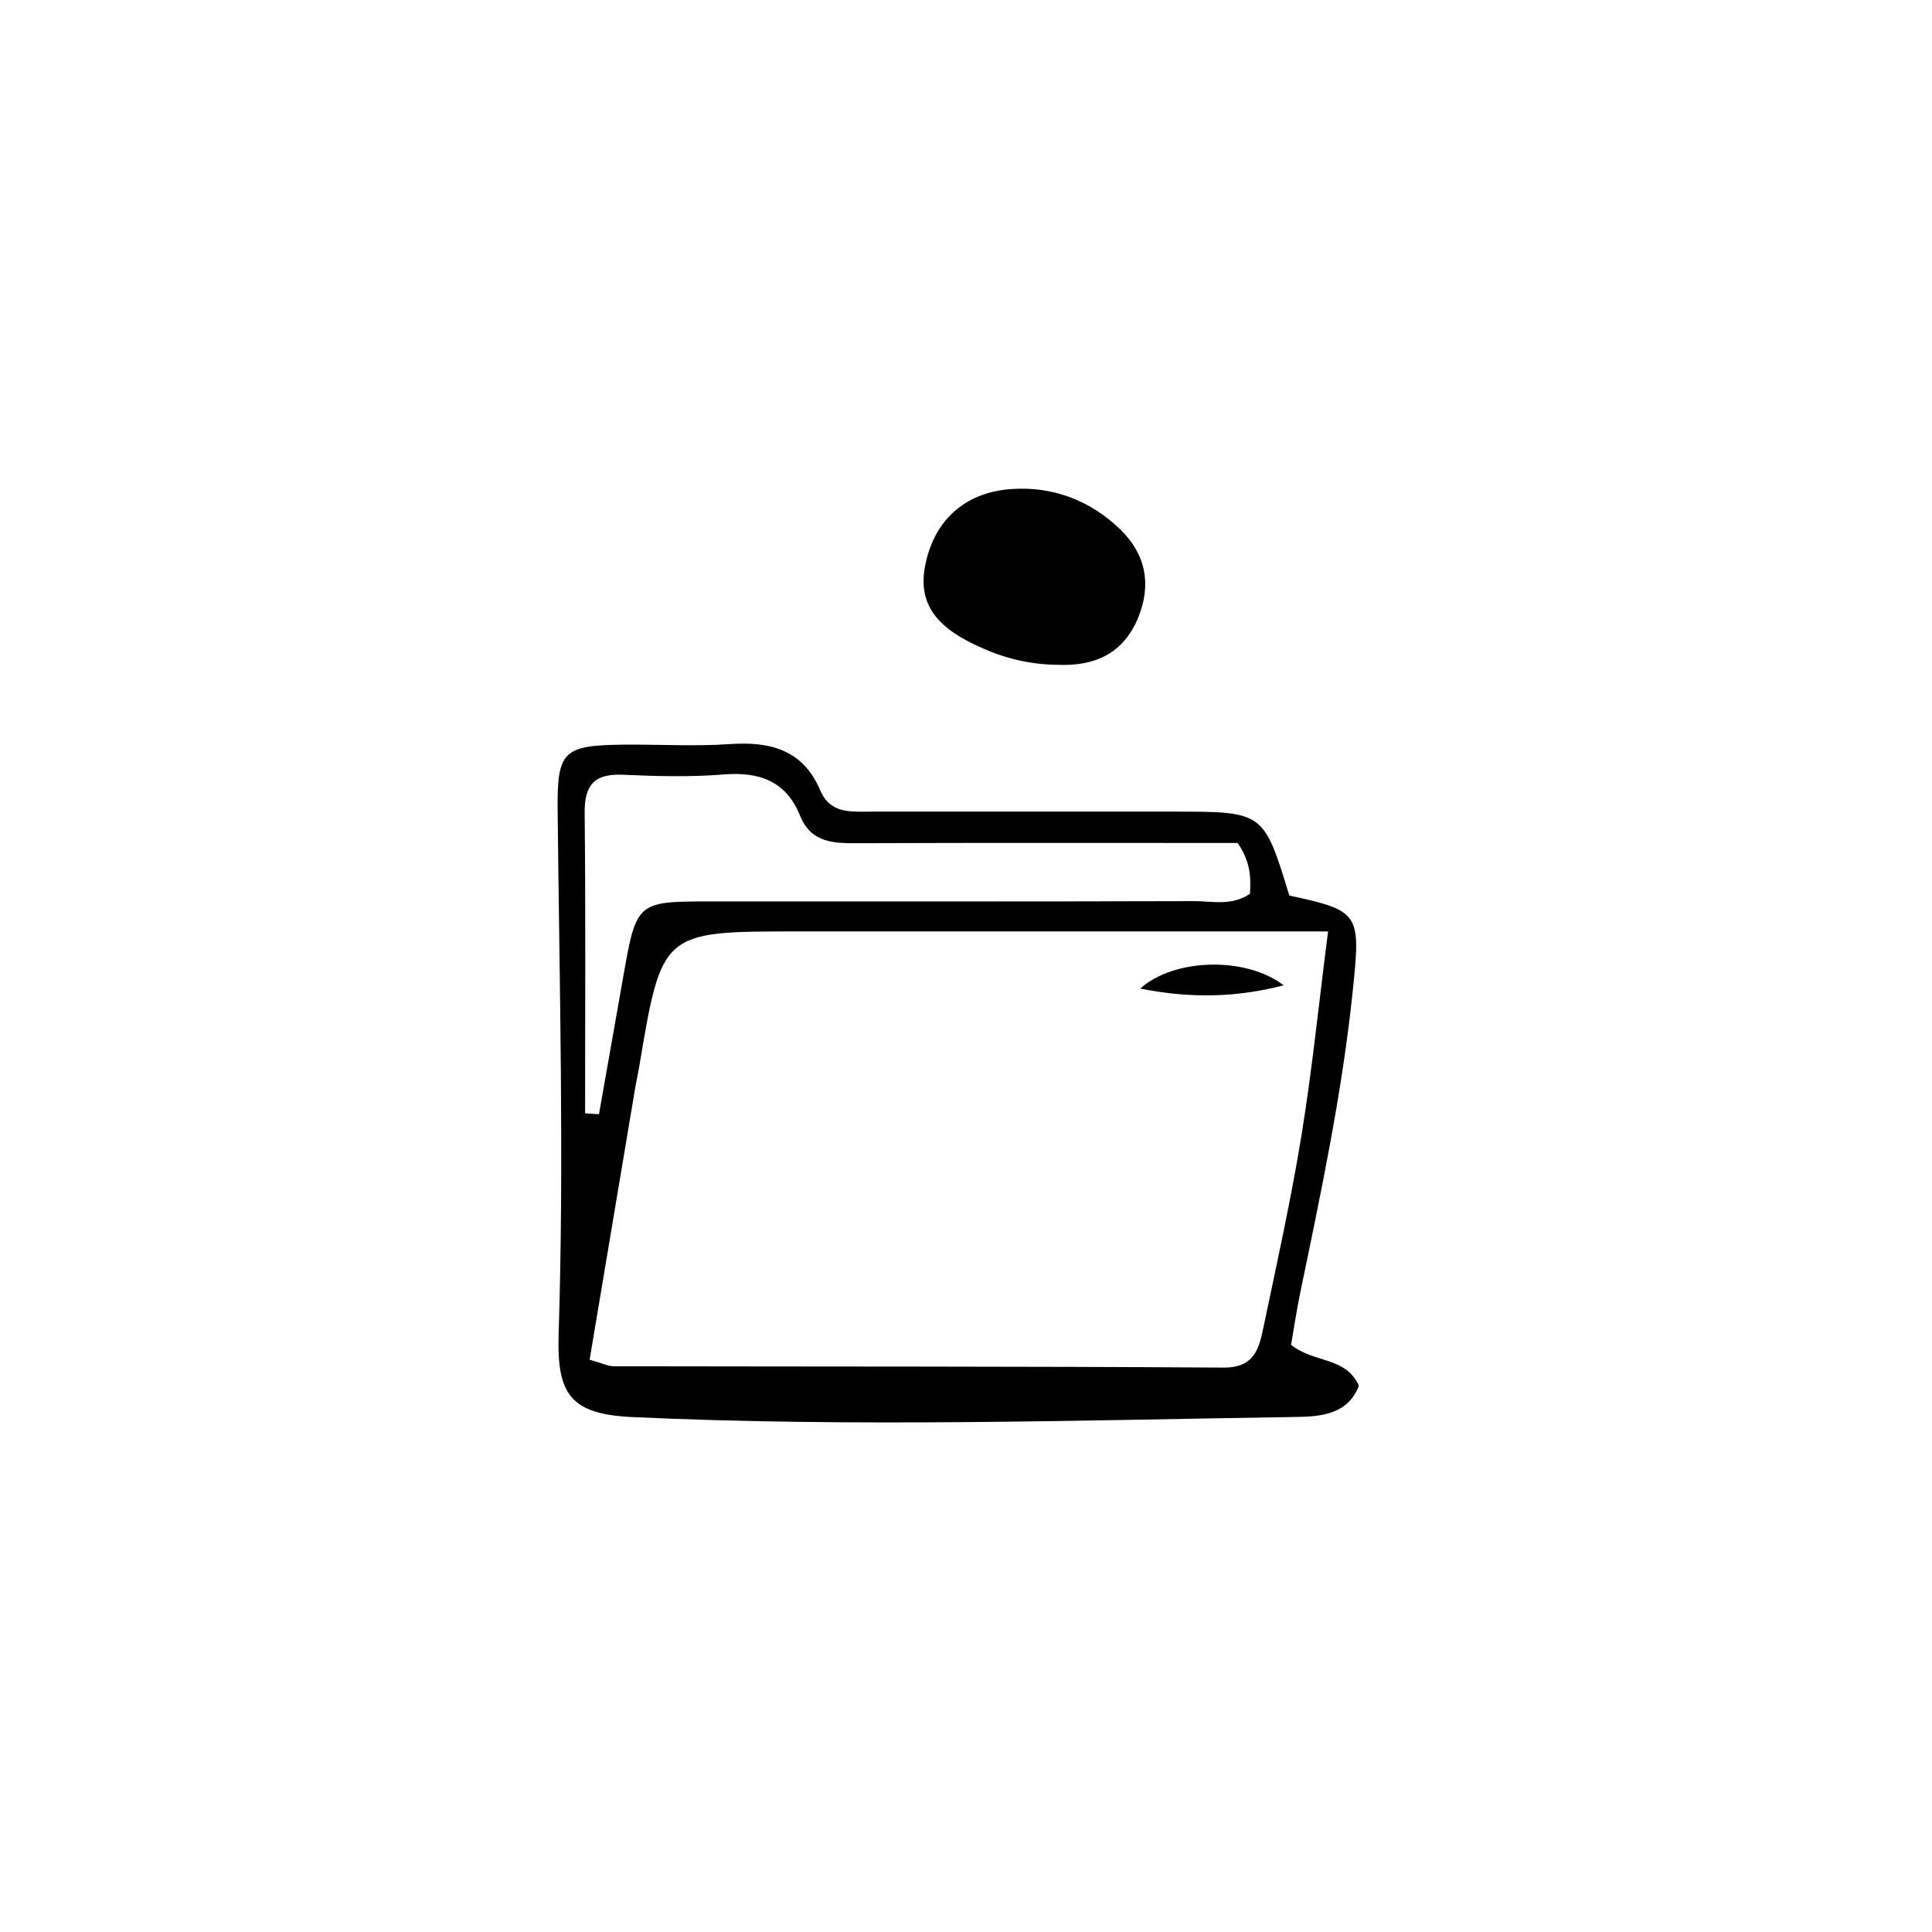 <svg width="78" height="78" viewBox="0 0 68 68" fill="none" xmlns="http://www.w3.org/2000/svg">
<path d="M45.38 31.52C47.875 32.055 47.893 32.158 47.613 34.872C47.24 38.466 46.493 41.986 45.761 45.514C45.632 46.136 45.54 46.772 45.442 47.334C46.241 47.98 47.362 47.74 47.828 48.772C47.455 49.767 46.506 49.859 45.672 49.871C37.871 49.99 30.069 50.237 22.27 49.877C20.096 49.777 19.596 49.094 19.662 46.975C19.856 40.826 19.69 34.679 19.627 28.532C19.606 26.435 19.813 26.23 21.962 26.209C23.206 26.197 24.45 26.275 25.685 26.19C27.112 26.092 28.262 26.387 28.871 27.82C29.229 28.662 29.974 28.566 30.683 28.566C34.231 28.566 37.778 28.566 41.325 28.566C44.478 28.569 44.478 28.569 45.38 31.52ZM20.753 47.856C21.167 47.972 21.387 48.087 21.608 48.088C28.758 48.103 35.907 48.088 43.057 48.135C44.156 48.143 44.313 47.463 44.469 46.718C44.943 44.465 45.441 42.214 45.811 39.942C46.184 37.641 46.419 35.319 46.744 32.783H28.062C23.294 32.783 23.294 32.783 22.494 37.569C22.455 37.801 22.4 38.032 22.361 38.265C21.826 41.451 21.292 44.636 20.753 47.856ZM43.561 29.67C39.17 29.67 34.69 29.66 30.211 29.678C29.35 29.681 28.553 29.678 28.159 28.708C27.665 27.488 26.722 27.156 25.463 27.259C24.29 27.354 23.099 27.321 21.923 27.269C20.927 27.224 20.568 27.62 20.578 28.612C20.615 32.136 20.593 35.66 20.593 39.186L21.082 39.216C21.366 37.611 21.649 36.006 21.932 34.401C22.403 31.727 22.402 31.727 25.052 31.727C30.719 31.727 36.385 31.733 42.051 31.717C42.68 31.717 43.348 31.896 43.995 31.457C44.032 30.89 44.015 30.322 43.561 29.67Z" fill="black"/>
<path d="M37.23 23.399C36.342 23.392 35.464 23.204 34.652 22.844C33.397 22.306 32.264 21.56 32.55 19.975C32.841 18.357 33.919 17.338 35.576 17.214C37.033 17.105 38.375 17.605 39.441 18.645C40.331 19.515 40.533 20.573 40.063 21.731C39.546 23 38.534 23.455 37.23 23.399Z" fill="black"/>
<path d="M45.181 34.68C43.548 35.102 41.946 35.155 40.133 34.794C41.325 33.722 43.856 33.66 45.181 34.68Z" fill="black"/>
</svg>
